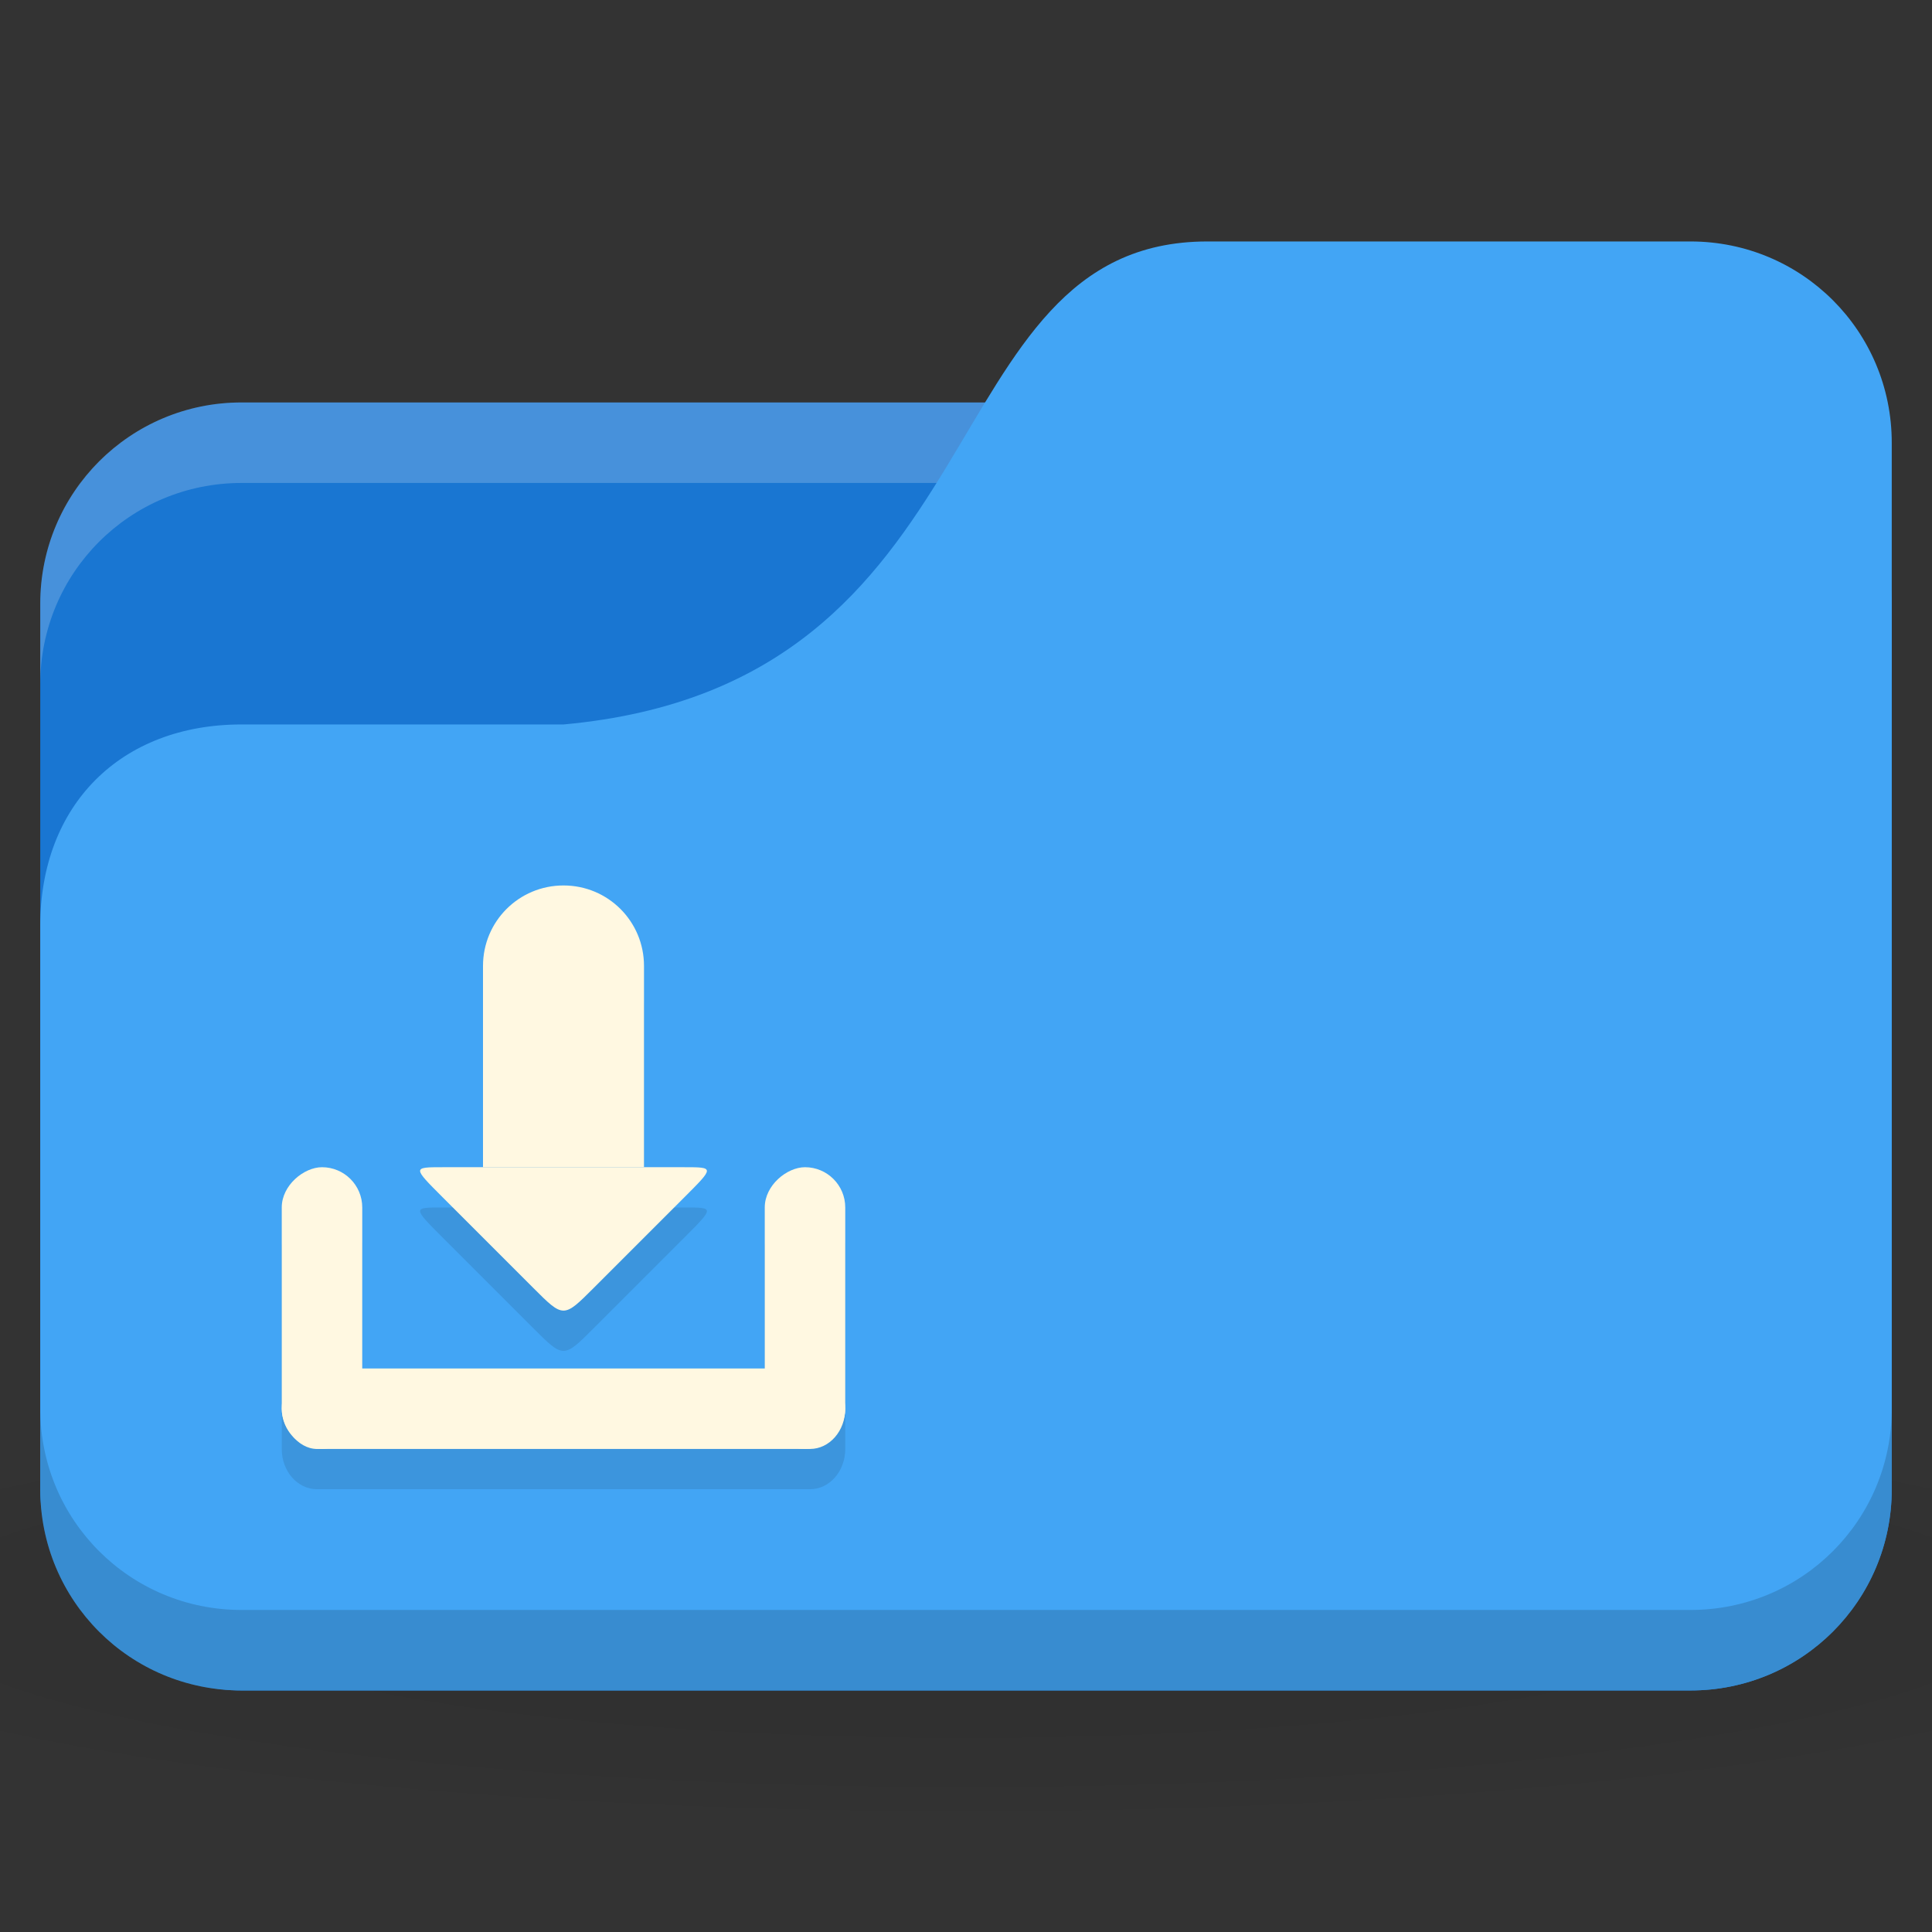 <!-- Created with Inkscape (http://www.inkscape.org/) -->
<svg xmlns="http://www.w3.org/2000/svg" viewBox="0 0 96 96">
 <rect x="0" y="0" width="96" height="96" fill="#333333" stroke="none"/>
 <defs>
  <radialGradient r="24" cy="40.5" cx="24" gradientTransform="matrix(2.5,0,0,0.417,-12,1019.487)" gradientUnits="userSpaceOnUse" id="radialGradient3036">
   <stop style="stop-color:#000;stop-opacity:1"/>
   <stop offset="1" style="stop-color:#000;stop-opacity:0.196"/>
  </radialGradient>
 </defs>
 <g transform="translate(0,-956.362)">
  <path d="m 48 1026.36 c -19.653 0 -37.06 1.566 -48 4 l 0 12 c 10.944 2.434 28.347 4 48 4 19.653 0 37.06 -1.566 48 -4 l 0 -12 c -10.944 -2.434 -28.347 -4 -48 -4 z" style="fill:url(#radialGradient3036);opacity:0.1;fill-opacity:1;stroke:none"/>
  <rect width="92" height="64" x="2" y="976.36" rx="10" style="fill:#1976d2;fill-opacity:1;stroke:none"/>
  <path d="m 12 976.36 c -5.54 0 -10 4.46 -10 10 l 0 4 c 0 -5.54 4.46 -10 10 -10 l 72 0 c 5.54 0 10 4.46 10 10 l 0 -4 c 0 -5.54 -4.46 -10 -10 -10 l -72 0 z" style="fill:#fff;opacity:0.2;fill-opacity:1;stroke:none"/>
  <path d="m 12 992.36 16 0 c 22 -2 18 -24 32 -24 l 24 0 c 5.54 0 10 4.46 10 10 l 0 52 c 0 5.54 -4.46 10 -10 10 l -72 0 c -5.54 0 -10 -4.46 -10 -10 l 0 -28 c 0 -6 4 -10 10 -10 z" style="fill:#42a5f5;fill-opacity:1;stroke:none"/>
  <path d="m 2 1026.36 0 4 c 0 5.54 4.46 10 10 10 l 72 0 c 5.54 0 10 -4.46 10 -10 l 0 -4 c 0 5.54 -4.46 10 -10 10 l -72 0 c -5.54 0 -10 -4.46 -10 -10 z" style="fill:#000;opacity:0.15;fill-opacity:1;stroke:none"/>
  <path d="m 28 1002.36 c -2.216 0 -4 1.784 -4 4 l 0 10 -2 0 c -1.5 0 -1.5 0 0 1.5 l 4.5 4.5 c 1.5 1.5 1.5 1.5 3 0 l 4.5 -4.5 c 1.5 -1.5 1.5 -1.5 0 -1.5 l -2 0 0 -10 c 0 -2.216 -1.784 -4 -4 -4 z m -12 14 c -1.108 0 -2 0.892 -2 2 l 0 10 c 0 1.108 0.781 2 1.75 2 l 24.5 0 c 0.969 0 1.75 -0.892 1.75 -2 l 0 -10 c 0 -1.108 -0.892 -2 -2 -2 -1.108 0 -2 0.892 -2 2 l 0 8 -20 0 0 -8 c 0 -1.108 -0.892 -2 -2 -2 z" style="fill:#000;fill-opacity:0.098;stroke:none"/>
  <rect width="28" height="4" x="14" y="1024.36" rx="1.75" ry="2" style="fill:#fff8e1;fill-opacity:1;stroke:none"/>
  <rect rx="2" y="-18" x="1014.36" height="4" width="14" transform="matrix(0,1,-1,0,0,0)" style="fill:#fff8e1;fill-opacity:1;stroke:none"/>
  <rect transform="matrix(0,1,-1,0,0,0)" width="14" height="4" x="1014.36" y="-42" rx="2" style="fill:#fff8e1;fill-opacity:1;stroke:none"/>
  <path d="m 29.5 1020.36 c -1.5 1.5 -1.5 1.5 -3 0 l -4.5 -4.5 c -1.5 -1.5 -1.5 -1.5 0 -1.5 l 12 0 c 1.5 0 1.5 0 0 1.5 z" style="fill:#fff8e1;fill-opacity:1;stroke:none"/>
  <path d="m 28 1000.36 c -2.216 0 -4 1.784 -4 4 l 0 10 8 0 0 -10 c 0 -2.216 -1.784 -4 -4 -4 z" style="fill:#fff8e1;fill-opacity:1;stroke:none"/>
 </g>
</svg>

